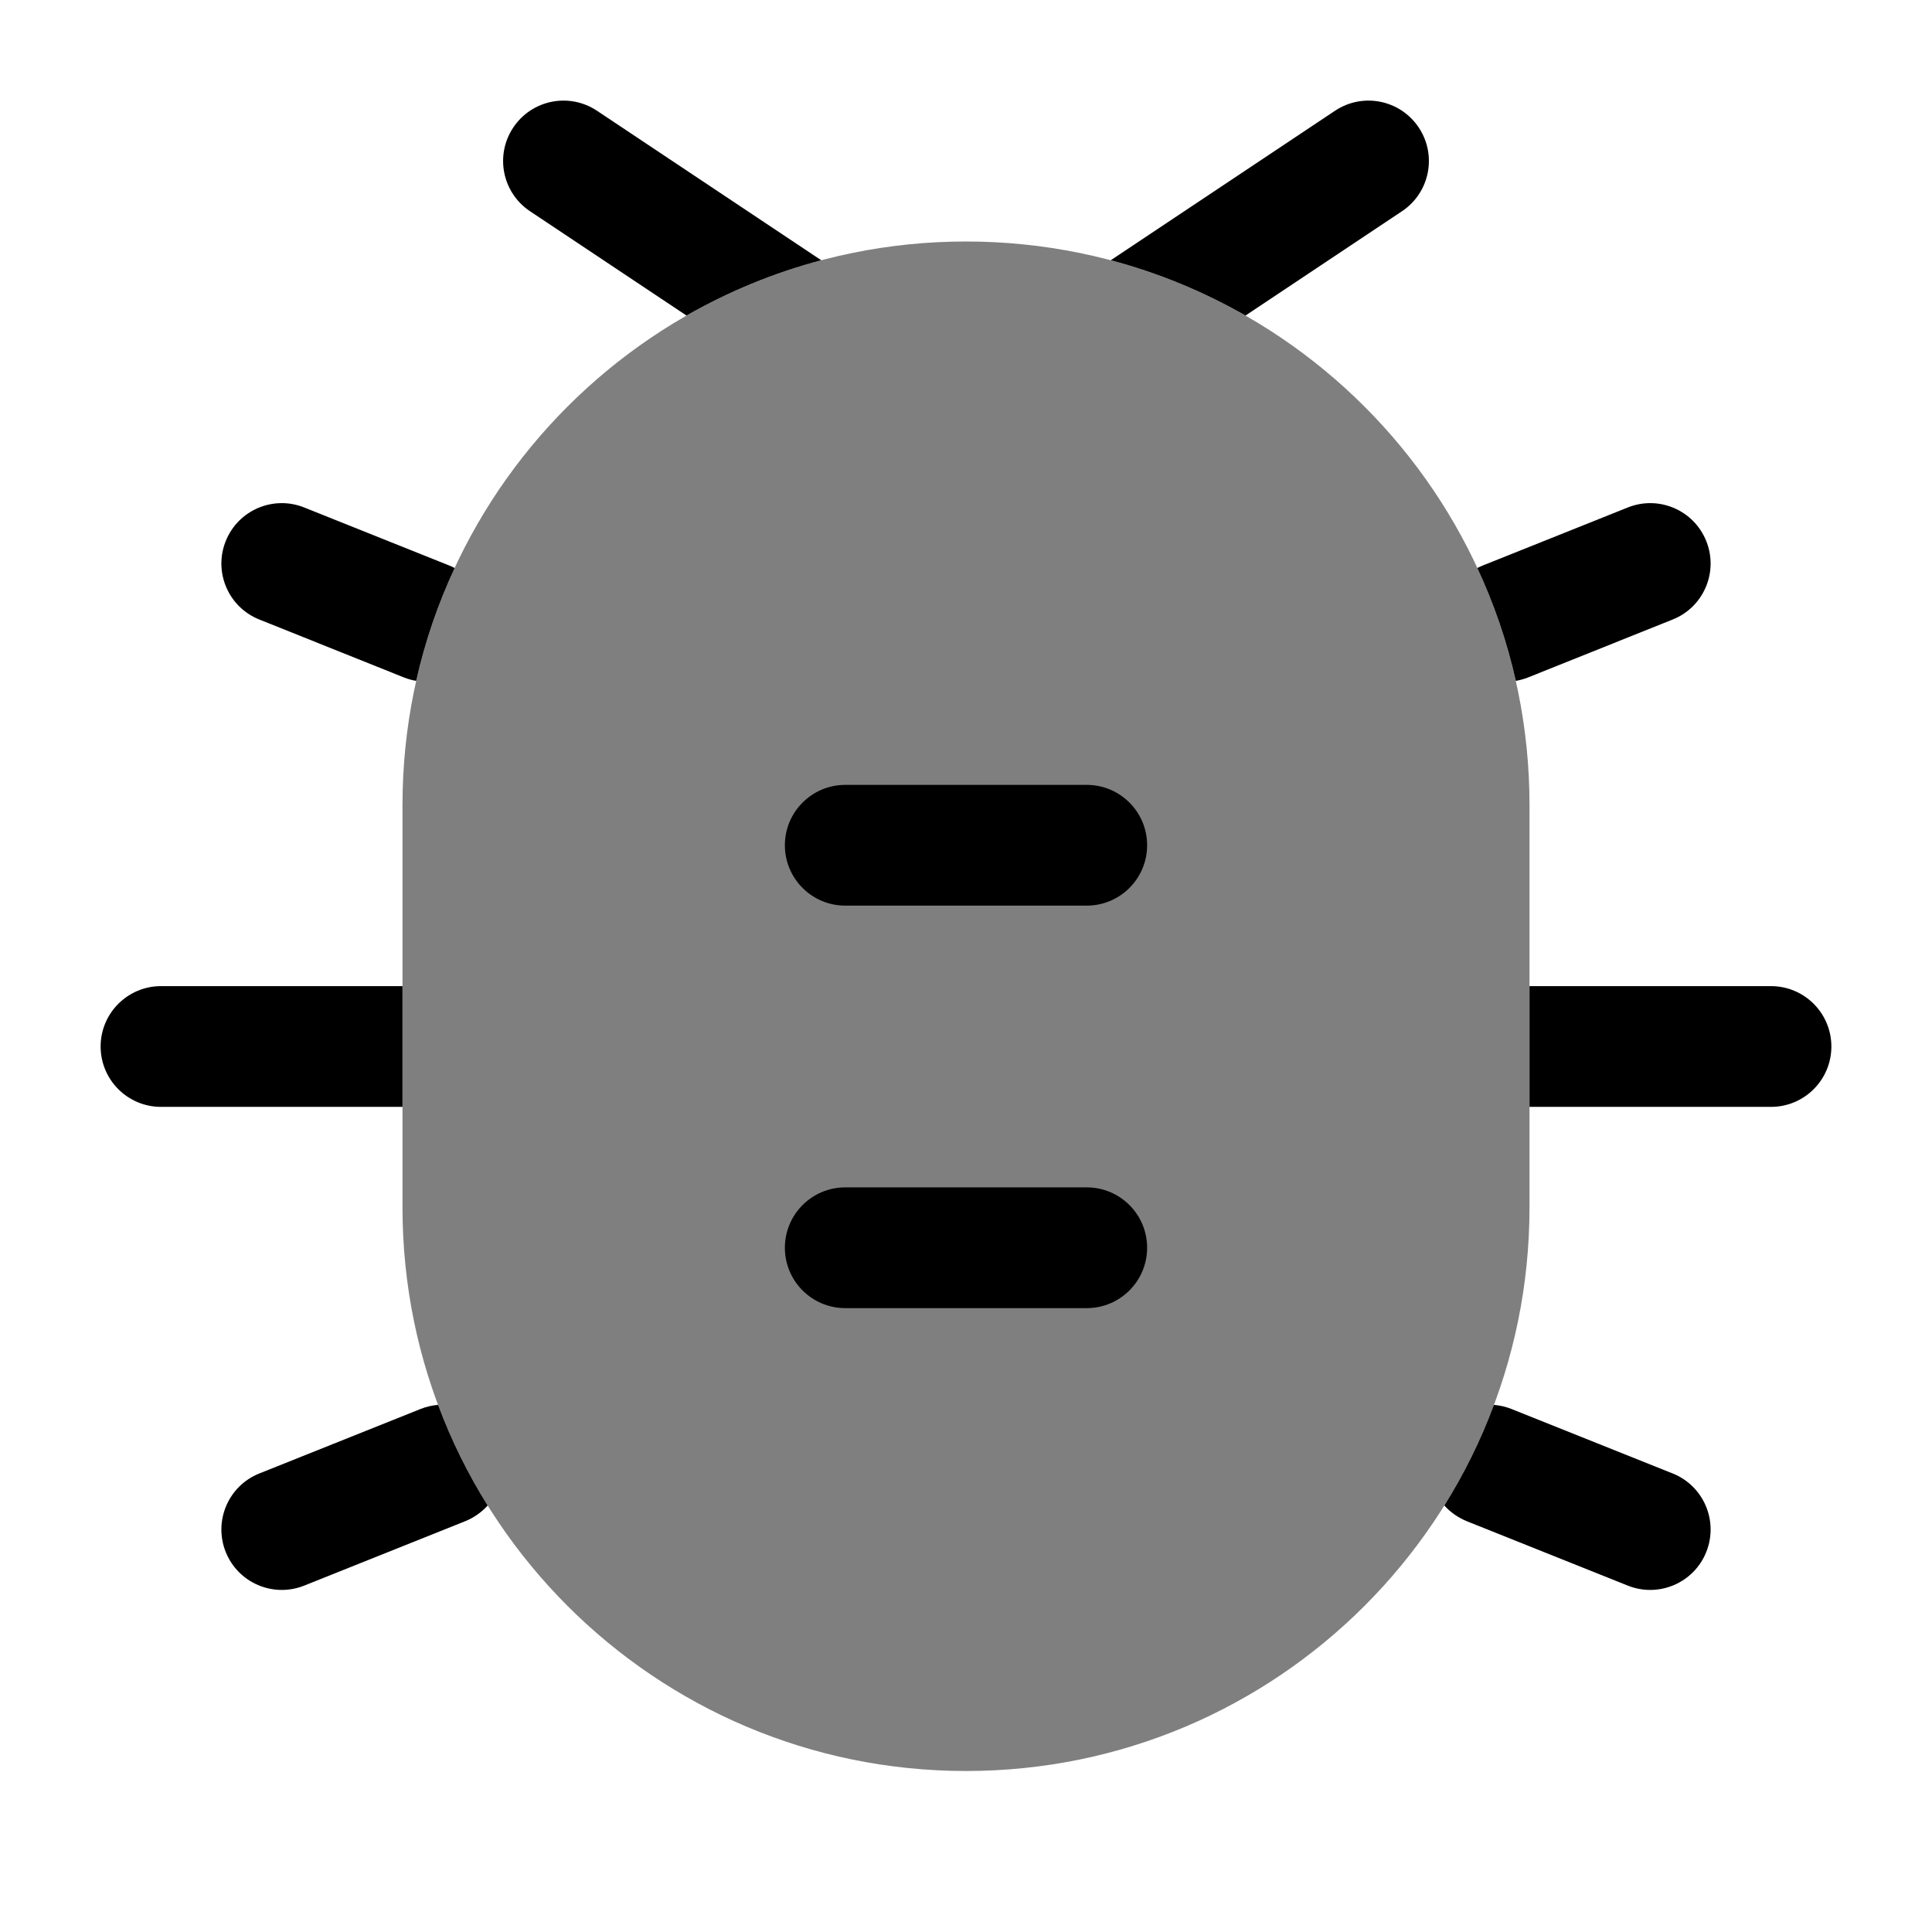 <svg width="24" height="24" viewBox="0 0 24 24" fill="none" xmlns="http://www.w3.org/2000/svg">
<path opacity="0.5" d="M5 10C5 6.134 8.134 3 12 3C15.866 3 19 6.134 19 10V15C19 18.866 15.866 22 12 22C8.134 22 5 18.866 5 15V10Z" fill="black"/>
<path d="M9.75 15.5C9.75 15.086 10.086 14.75 10.5 14.75H13.5C13.914 14.75 14.25 15.086 14.25 15.5C14.25 15.914 13.914 16.25 13.5 16.25H10.5C10.086 16.25 9.75 15.914 9.75 15.5Z" fill="black"/>
<path d="M10.5 9.75C10.086 9.75 9.75 10.086 9.75 10.5C9.75 10.914 10.086 11.25 10.5 11.25H13.5C13.914 11.25 14.25 10.914 14.25 10.5C14.25 10.086 13.914 9.75 13.5 9.75H10.5Z" fill="black"/>
<path d="M17.416 2.624C17.761 2.394 17.854 1.929 17.624 1.584C17.394 1.239 16.929 1.146 16.584 1.376L13.798 3.233C14.391 3.39 14.952 3.623 15.472 3.92L17.416 2.624Z" fill="black"/>
<path d="M18.83 8.458C18.72 7.969 18.559 7.5 18.352 7.056C18.375 7.044 18.399 7.033 18.424 7.023L20.221 6.304C20.606 6.15 21.042 6.337 21.196 6.722C21.35 7.106 21.163 7.543 20.778 7.696L18.981 8.416C18.931 8.435 18.88 8.45 18.83 8.458Z" fill="black"/>
<path d="M19 13.75H22C22.414 13.75 22.75 13.414 22.75 13C22.75 12.586 22.414 12.25 22 12.25H19V13.75Z" fill="black"/>
<path d="M17.942 18.702C18.187 18.31 18.394 17.892 18.558 17.452C18.632 17.458 18.706 17.475 18.779 17.504L20.779 18.304C21.163 18.458 21.35 18.894 21.196 19.279C21.043 19.663 20.606 19.851 20.221 19.697L18.221 18.897C18.111 18.852 18.017 18.785 17.942 18.702Z" fill="black"/>
<path d="M5.442 17.452C5.606 17.892 5.813 18.31 6.058 18.702C5.983 18.785 5.889 18.852 5.779 18.897L3.779 19.697C3.394 19.851 2.957 19.663 2.804 19.279C2.65 18.894 2.837 18.458 3.221 18.304L5.221 17.504C5.294 17.475 5.368 17.458 5.442 17.452Z" fill="black"/>
<path d="M5 12.25H2C1.586 12.25 1.25 12.586 1.25 13C1.25 13.414 1.586 13.75 2 13.75H5V12.25Z" fill="black"/>
<path d="M5.648 7.056C5.441 7.5 5.28 7.969 5.17 8.458C5.12 8.45 5.069 8.435 5.019 8.416L3.222 7.696C2.837 7.543 2.65 7.106 2.804 6.722C2.958 6.337 3.394 6.15 3.779 6.304L5.576 7.023C5.601 7.033 5.625 7.044 5.648 7.056Z" fill="black"/>
<path d="M8.528 3.92L6.584 2.624C6.239 2.394 6.146 1.929 6.376 1.584C6.606 1.239 7.071 1.146 7.416 1.376L10.202 3.233C9.609 3.39 9.048 3.623 8.528 3.92Z" fill="black"/>
</svg>
